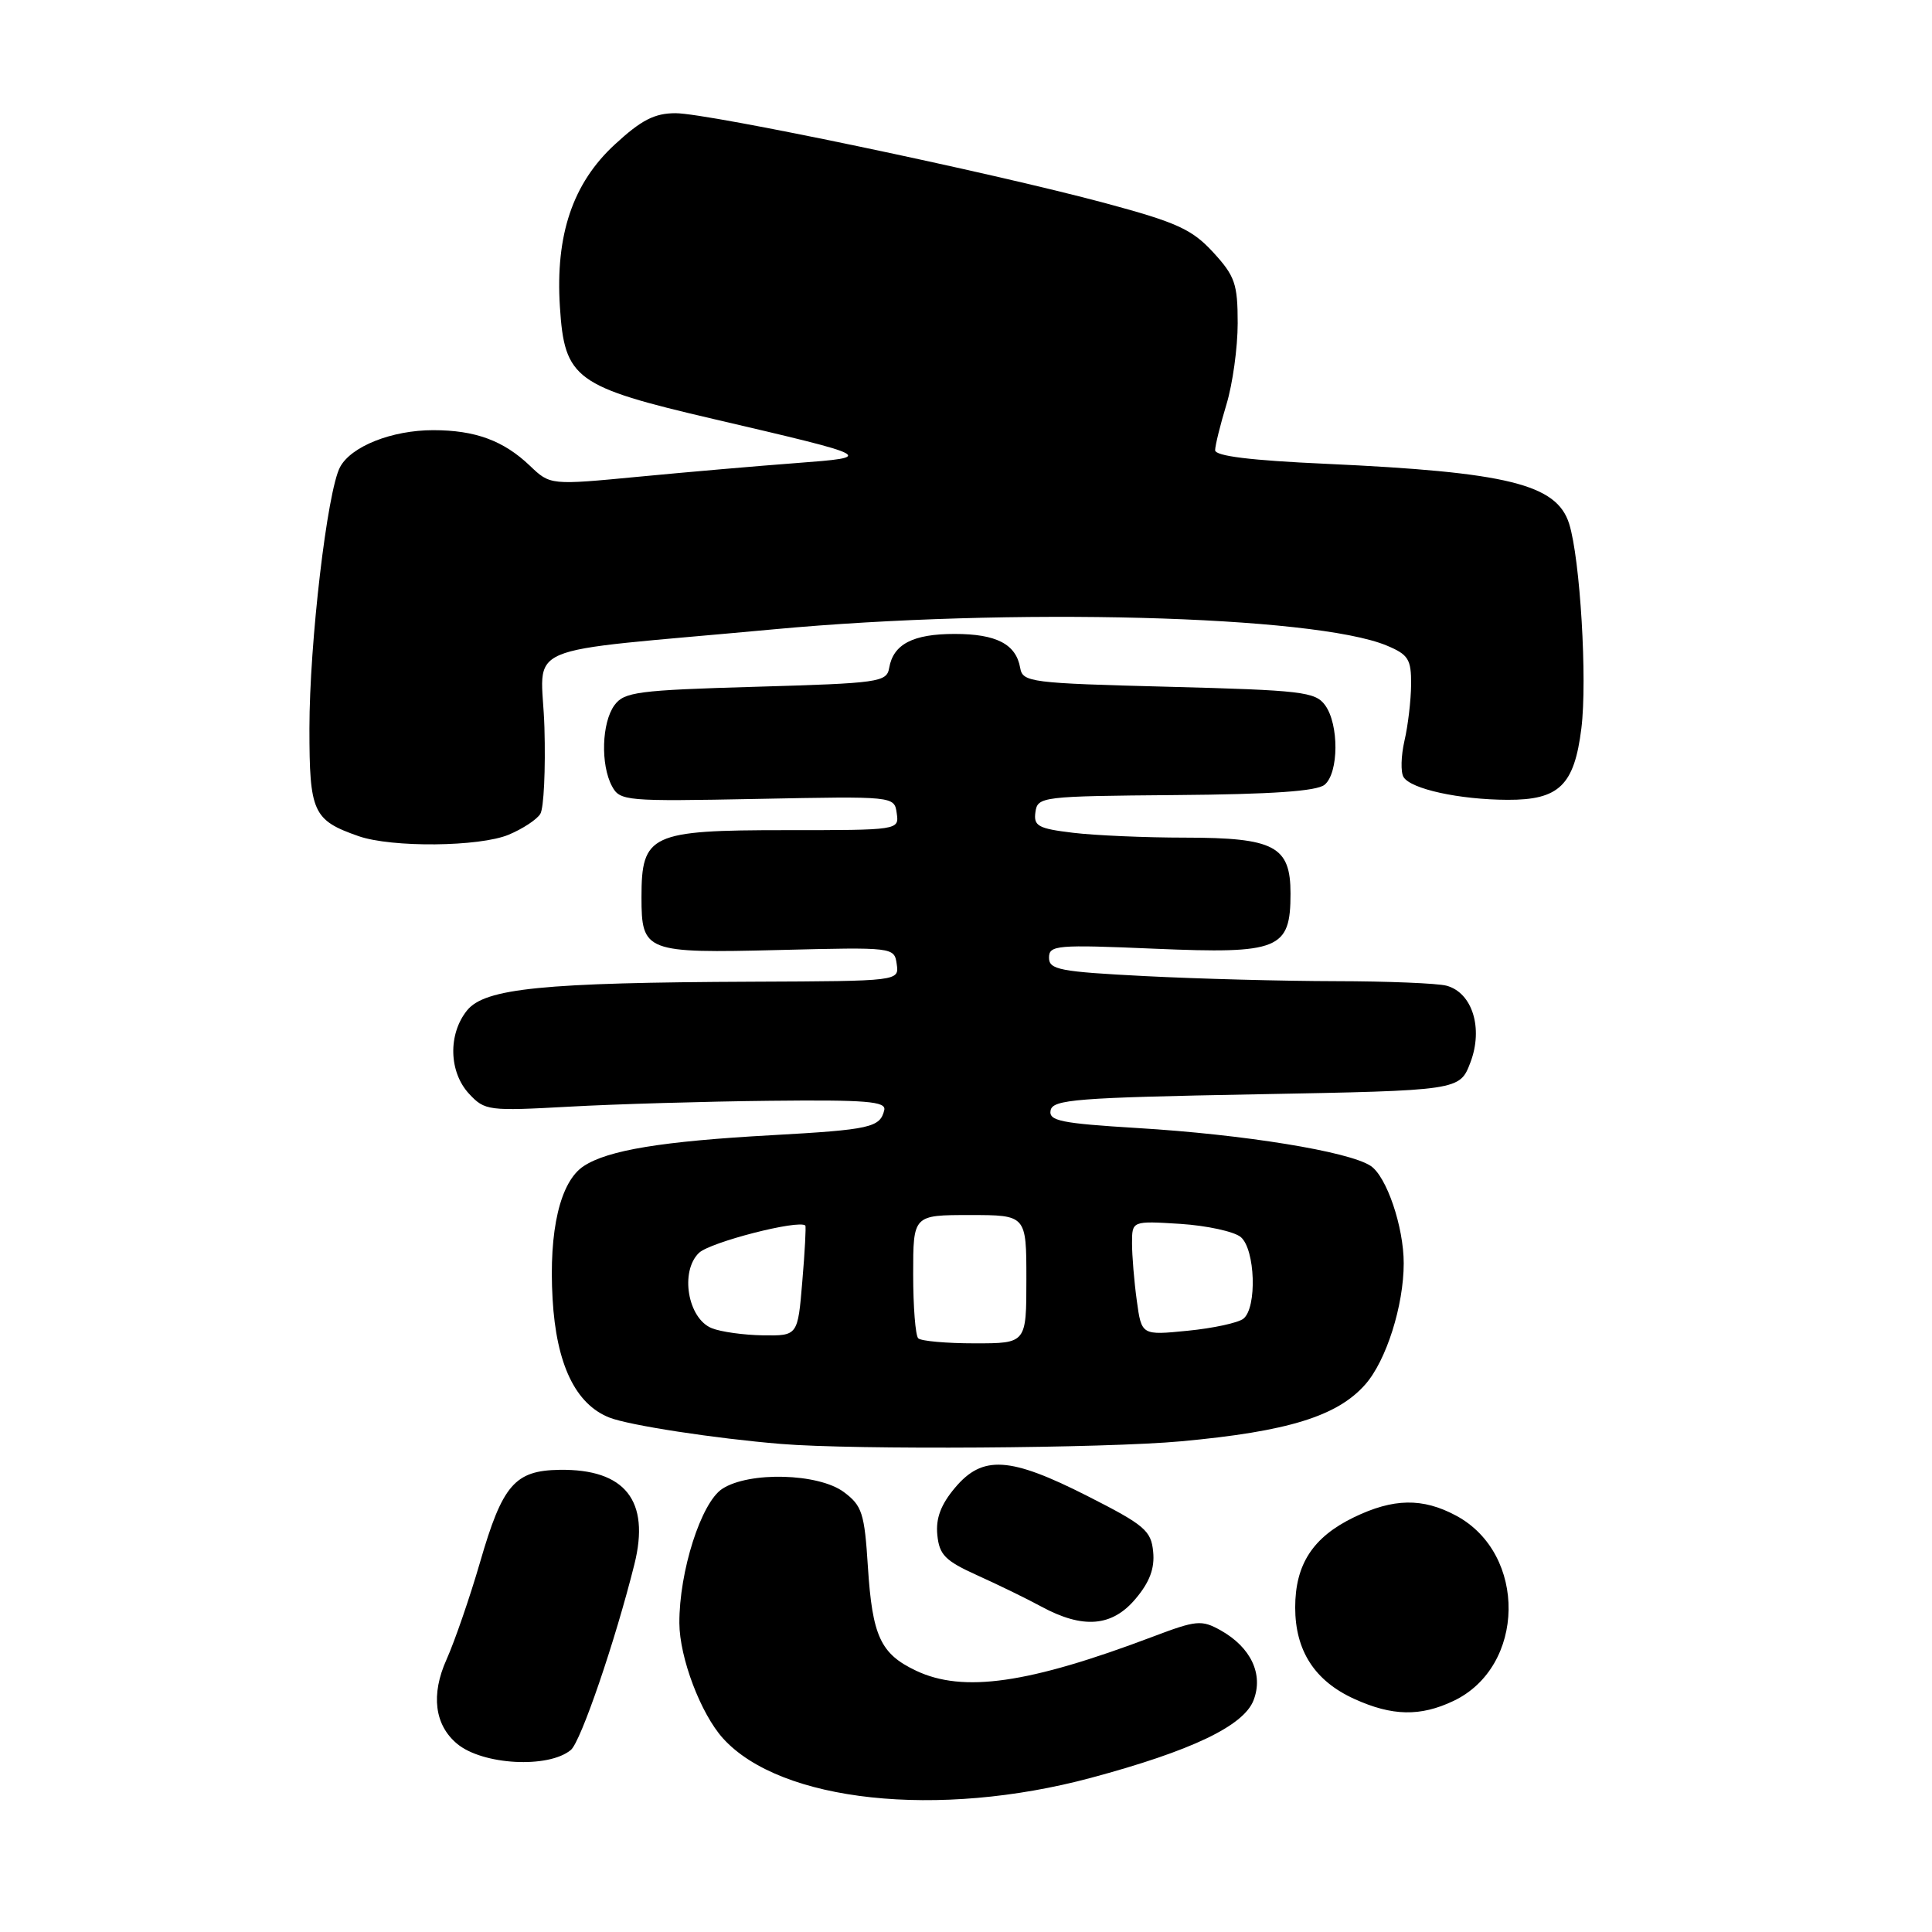 <?xml version="1.0" encoding="UTF-8" standalone="no"?>
<!DOCTYPE svg PUBLIC "-//W3C//DTD SVG 1.1//EN" "http://www.w3.org/Graphics/SVG/1.1/DTD/svg11.dtd" >
<svg xmlns="http://www.w3.org/2000/svg" xmlns:xlink="http://www.w3.org/1999/xlink" version="1.1" viewBox="0 0 256 256">
 <g >
 <path fill="currentColor"
d=" M 144.57 235.57 C 157.86 232.00 164.78 228.70 166.10 225.30 C 167.44 221.85 165.76 218.28 161.73 216.02 C 159.21 214.62 158.53 214.68 152.75 216.87 C 136.30 223.09 127.62 224.34 121.37 221.37 C 116.67 219.14 115.59 216.80 115.00 207.60 C 114.55 200.49 114.23 199.51 111.82 197.71 C 108.45 195.20 99.24 194.96 95.70 197.28 C 92.90 199.11 89.99 208.23 90.02 215.07 C 90.04 219.66 92.85 227.07 95.80 230.34 C 103.43 238.77 124.31 241.01 144.57 235.57 Z  M 75.64 231.88 C 76.96 230.79 81.52 217.45 84.06 207.28 C 86.17 198.84 82.83 194.63 74.14 194.76 C 68.21 194.85 66.58 196.74 63.61 207.00 C 62.25 211.68 60.25 217.47 59.17 219.89 C 57.07 224.55 57.58 228.58 60.58 231.07 C 63.97 233.88 72.67 234.35 75.64 231.88 Z  M 192.58 225.39 C 202.17 220.85 202.38 205.89 192.94 200.83 C 188.51 198.45 184.63 198.52 179.40 201.05 C 173.97 203.68 171.62 207.28 171.62 213.00 C 171.62 218.73 174.21 222.74 179.46 225.12 C 184.47 227.40 188.20 227.47 192.58 225.39 Z  M 150.46 211.86 C 152.34 209.64 153.02 207.81 152.80 205.61 C 152.53 202.81 151.67 202.08 144.13 198.25 C 133.81 193.01 130.20 192.78 126.54 197.14 C 124.67 199.36 123.98 201.19 124.20 203.38 C 124.46 206.03 125.23 206.81 129.50 208.74 C 132.25 209.98 136.07 211.84 138.00 212.89 C 143.51 215.87 147.36 215.55 150.46 211.86 Z  M 156.50 190.98 C 170.67 189.68 177.22 187.65 180.92 183.43 C 183.69 180.28 186.00 172.99 186.00 167.39 C 186.00 162.56 183.73 155.87 181.61 154.48 C 178.70 152.57 164.82 150.32 150.70 149.47 C 140.57 148.85 138.94 148.52 139.21 147.13 C 139.49 145.69 142.63 145.44 166.47 145.00 C 193.42 144.50 193.42 144.50 194.84 140.77 C 196.56 136.24 195.09 131.53 191.67 130.61 C 190.48 130.29 183.88 130.02 177.00 130.01 C 170.12 130.00 158.76 129.70 151.75 129.34 C 140.41 128.76 139.00 128.49 139.00 126.90 C 139.00 125.24 139.99 125.15 153.00 125.71 C 169.51 126.41 171.00 125.81 171.00 118.40 C 171.00 112.12 168.89 111.00 157.03 110.99 C 151.79 110.99 145.11 110.70 142.20 110.35 C 137.54 109.79 136.94 109.45 137.20 107.60 C 137.49 105.56 138.01 105.50 155.77 105.35 C 168.54 105.25 174.49 104.84 175.52 103.98 C 177.40 102.42 177.44 95.98 175.58 93.44 C 174.29 91.67 172.49 91.46 154.84 91.00 C 136.51 90.53 135.51 90.40 135.18 88.50 C 134.63 85.35 132.03 84.00 126.50 84.00 C 120.97 84.00 118.37 85.35 117.82 88.50 C 117.50 90.39 116.49 90.53 100.16 91.00 C 84.49 91.45 82.70 91.69 81.42 93.44 C 79.73 95.75 79.56 101.32 81.09 104.17 C 82.14 106.14 82.89 106.20 100.34 105.86 C 118.50 105.50 118.50 105.50 118.82 107.75 C 119.14 110.00 119.13 110.00 104.07 110.00 C 86.19 110.00 85.00 110.56 85.00 118.88 C 85.00 126.13 85.50 126.32 103.26 125.88 C 118.43 125.50 118.50 125.51 118.82 127.75 C 119.14 130.00 119.14 130.00 99.82 130.08 C 71.91 130.19 64.26 130.96 61.89 133.88 C 59.35 137.03 59.47 142.05 62.16 144.94 C 64.24 147.17 64.71 147.23 75.41 146.64 C 81.51 146.30 93.47 145.95 102.00 145.86 C 114.80 145.72 117.44 145.94 117.17 147.09 C 116.62 149.40 115.34 149.69 102.25 150.42 C 87.74 151.22 80.56 152.40 77.35 154.51 C 74.22 156.56 72.70 163.04 73.22 172.10 C 73.71 180.77 76.25 186.07 80.76 187.84 C 83.35 188.86 94.73 190.61 103.50 191.33 C 113.14 192.13 146.45 191.91 156.50 190.98 Z  M 67.41 110.60 C 69.25 109.83 71.13 108.60 71.59 107.85 C 72.06 107.11 72.30 101.96 72.14 96.40 C 71.81 84.89 67.76 86.62 102.50 83.39 C 133.84 80.48 174.16 81.54 183.75 85.54 C 186.62 86.74 187.00 87.35 186.98 90.70 C 186.96 92.79 186.57 96.14 186.10 98.15 C 185.64 100.16 185.58 102.33 185.98 102.97 C 186.96 104.55 193.34 105.95 199.75 105.98 C 206.59 106.01 208.60 104.06 209.54 96.51 C 210.34 90.09 209.38 74.05 207.92 69.40 C 206.27 64.16 199.77 62.56 175.75 61.46 C 165.71 61.01 161.00 60.43 161.01 59.65 C 161.02 59.02 161.69 56.29 162.51 53.59 C 163.33 50.89 164.00 46.05 164.00 42.83 C 164.00 37.61 163.64 36.58 160.75 33.43 C 157.95 30.39 155.97 29.48 146.50 26.93 C 131.34 22.85 93.86 15.00 89.52 15.00 C 86.73 15.00 84.98 15.90 81.47 19.14 C 75.90 24.27 73.58 31.11 74.19 40.65 C 74.80 50.23 76.19 51.24 94.54 55.52 C 115.97 60.52 116.05 60.56 105.50 61.36 C 100.55 61.73 91.19 62.54 84.71 63.16 C 72.91 64.29 72.91 64.29 70.21 61.71 C 66.72 58.38 62.97 57.00 57.40 57.00 C 51.93 57.00 46.53 59.14 45.06 61.89 C 43.36 65.06 41.00 85.21 41.00 96.53 C 41.00 107.64 41.47 108.68 47.50 110.79 C 51.89 112.33 63.54 112.22 67.41 110.60 Z  M 121.67 177.33 C 121.30 176.97 121.00 173.14 121.00 168.83 C 121.00 161.00 121.00 161.00 128.50 161.00 C 136.00 161.00 136.00 161.00 136.00 169.50 C 136.00 178.00 136.00 178.00 129.17 178.00 C 125.41 178.00 122.03 177.70 121.67 177.33 Z  M 94.31 175.99 C 91.13 174.71 90.07 168.46 92.62 166.01 C 94.11 164.59 105.82 161.58 106.71 162.39 C 106.82 162.50 106.65 165.83 106.31 169.79 C 105.71 177.00 105.71 177.00 101.10 176.94 C 98.57 176.90 95.51 176.48 94.31 175.99 Z  M 150.63 172.33 C 150.28 169.80 150.00 166.38 150.00 164.74 C 150.00 161.77 150.00 161.77 156.40 162.17 C 159.91 162.40 163.51 163.18 164.40 163.91 C 166.33 165.52 166.59 173.29 164.75 174.74 C 164.06 175.28 160.75 176.00 157.38 176.33 C 151.26 176.94 151.26 176.94 150.63 172.33 Z "/>
</g>
</svg>